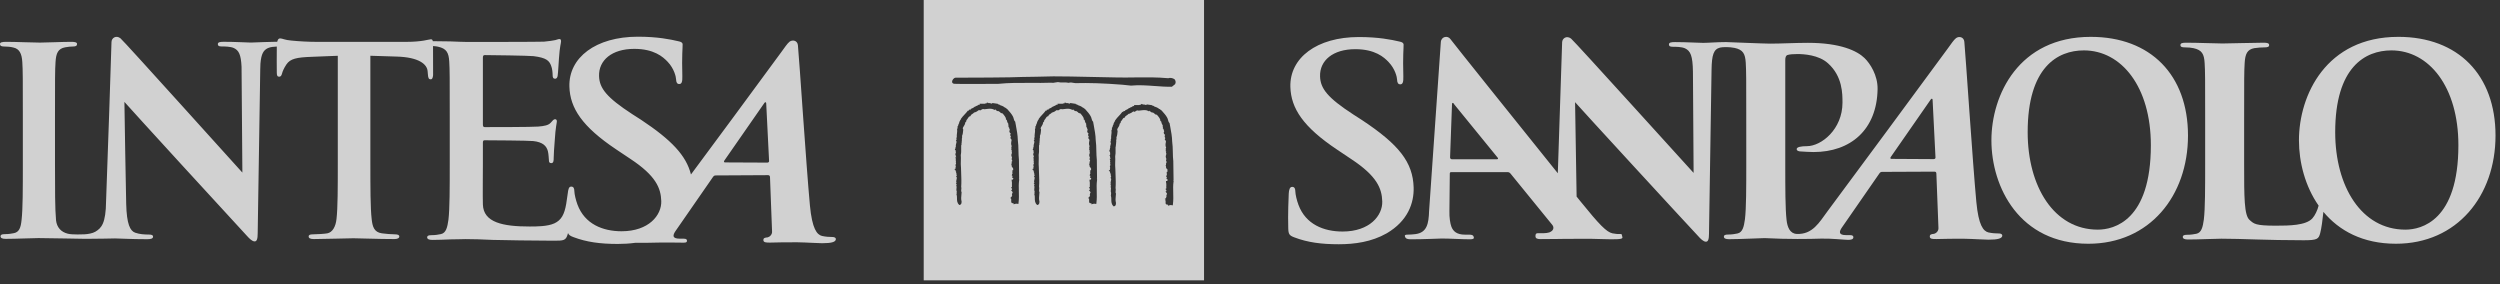 <?xml version="1.0" encoding="UTF-8"?> <svg xmlns="http://www.w3.org/2000/svg" width="176" height="20" viewBox="0 0 176 20"><rect x="0" y="0" width="176" height="20" fill="#333333" stroke="none"/><g fill="none" fill-rule="evenodd" opacity=".776"><g fill="#FFF"><g><g><path d="M147.688 16.167c-3.089 0-4.94-3.036-4.94-6.862 0-4.58 2.108-5.757 3.958-5.757 2.64 0 4.715 2.556 4.715 6.677 0 5.316-2.606 5.942-3.733 5.942m-.496-13.572c-5.083 0-6.996 4.105-6.996 7.282 0 3.29 1.966 7.283 6.826 7.283 4.303 0 7.013-3.363 7.013-7.617 0-4.255-2.625-6.948-6.843-6.948M94.245 17.195c1.13 0 2.32-.168 3.368-.764 1.51-.874 1.94-2.158 1.907-3.237-.052-1.77-1.028-3.015-3.64-4.744l-.608-.391c-1.806-1.173-2.316-1.825-2.34-2.681-.034-1.116.902-1.916 2.48-1.916 1.385 0 2.02.558 2.35.912.462.483.587 1.06.592 1.227.007.223.074.336.224.336.169 0 .23-.149.217-.56-.044-1.45.025-1.99.018-2.233-.004-.129-.112-.185-.304-.222-.56-.13-1.46-.315-2.847-.315-2.963 0-4.88 1.468-4.82 3.516.046 1.507.895 2.81 3.289 4.41l1 .67c1.807 1.19 2.153 2.065 2.18 2.977.029.987-.875 2.12-2.794 2.12-1.322 0-2.594-.502-3.105-1.878-.117-.317-.212-.706-.221-.95-.004-.148-.03-.316-.222-.316-.17 0-.228.205-.242.484-.012.298-.064 1.415-.033 2.438.011.408.079.503.424.632.928.354 1.89.485 3.127.485" transform="translate(-401 -1325) translate(134 1311) translate(267 14)"></path><path d="M136.13 11.202l-2.986-.017c-.033 0-.1-.04-.037-.128.285-.414 2.06-2.97 2.825-4.064.05-.073.12-.048.122.023.024.548.205 4.075.205 4.075 0 .054-.036.11-.129.11m-30.744.009h-3.178c-.076 0-.115-.053-.123-.127l.133-3.677c.003-.066-.005-.155.05-.162.057-.007.066.052.123.12.143.18 3.046 3.737 3.046 3.737.04.056.042.109-.05.109m35.341 5.227c-.22 0-.489-.017-.744-.074-.357-.09-.696-.496-.85-2.145-.26-2.787-.749-10.268-.845-11.28-.034-.336-.373-.409-.583-.255-.156.115-.37.44-.587.737-3.295 4.492-5.111 6.921-8.46 11.45-.584.79-1.058 1.652-2.173 1.598-.476-.023-.659-.478-.713-.99-.09-.79-.09-2.237-.09-3.923v-7.33c0-.201.054-.312.144-.35.166-.054.44-.07.717-.07.42 0 1.494.053 2.152.656 1.026.918 1.015 2.163 1.015 2.766 0 1.872-1.484 3.064-2.51 3.064-.386 0-.714.055-.714.202 0 .128.13.148.22.165.093.017.874.046.966.046 2.602 0 4.463-1.564 4.509-4.435.013-.97-.519-1.79-.917-2.18-.525-.51-1.699-1.074-3.99-1.074-.843 0-1.904.057-2.657.057-.446 0-2.99-.11-3.107-.11-.622 0-1.244.056-1.606.056-.345 0-1.134-.055-1.985-.055-.246 0-.427.019-.427.166 0 .11.066.163.264.163.228 0 .622 0 .868.11.393.185.541.53.558 1.648l.047 7.122c-.279-.294-8.39-9.275-8.63-9.458-.309-.232-.626-.018-.626.272l-.304 9.212c-2.876-3.573-7.435-9.264-7.558-9.443-.188-.273-.646-.19-.677.203-.04.522-.827 11.894-.827 11.894-.029.906-.151 1.524-.964 1.63-.142.02-.395.037-.564.037-.148 0-.209.037-.167.144.055.147.18.183.422.183.967 0 1.967-.055 2.172-.055.577 0 1.396.055 1.99.055.204 0 .303-.036.249-.183-.041-.107-.11-.144-.334-.144h-.279c-.575 0-.83-.235-.955-.562-.083-.217-.154-.652-.139-1.105l.026-2.59c-.005-.11.019-.146.113-.146h3.95c.092 0 .162.035.233.129l2.93 3.599c.078.095.115.264-.03.406-.028.027-.123.09-.193.113-.23.074-.585.055-.8.055-.165 0-.17.104-.17.215 0 .165.15.2.364.2.854 0 1.625-.018 1.771-.018l1.76-.004c.564.011 1.101.034 1.43.035.723 0 .84-.036.786-.183-.048-.127.007-.19-.142-.19-.223 0-.245.01-.545-.045-.425-.09-.93-.612-2.251-2.244l-.278-.345-.108-6.646c.296.349 7.624 8.323 8.658 9.42.18.202.377.403.556.403.15 0 .214-.165.214-.569l.18-11.544c.017-1.024.137-1.442.606-1.555.176-.042.655-.051 1.012.024.604.128.752.421.789 1.044.036.588.036 1.1.036 3.885l.001 3.226c0 1.685 0 3.133-.093 3.903-.073.53-.165.935-.531 1.008-.164.037-.386.074-.66.074-.22 0-.293.054-.293.146 0 .128.13.182.366.182.733 0 2.415-.082 2.501-.077 1.681.088 3.155.063 3.967.036.67-.024 1.661.087 1.91.087.204 0 .371-.03.373-.185 0-.087-.054-.147-.227-.147h-.276c-.567 0-.5-.253-.3-.543l2.607-3.762c.072-.11.12-.148.213-.148l3.684-.017c.092 0 .134.036.141.128l.147 3.827c.02.22-.162.387-.302.422-.19.02-.313.037-.307.198.006.156.162.18.498.17.665-.013 1.177-.03 1.928-.02.665.01 1.347.065 1.705.065.677 0 .914-.092.963-.238.041-.128-.076-.2-.223-.2M169.339 16.167c-3.091 0-4.941-3.036-4.941-6.862 0-4.58 2.107-5.757 3.958-5.757 2.64 0 4.715 2.556 4.715 6.677 0 5.316-2.606 5.942-3.732 5.942m-.498-13.572c-5.081 0-6.995 4.105-6.995 7.282 0 1.54.43 3.232 1.385 4.599-.078.322-.26.703-.442.9-.457.496-1.608.512-2.578.512-1.43 0-1.528-.128-1.839-.401-.385-.329-.385-1.594-.385-3.941V8.32c0-2.785 0-3.298.037-3.885.037-.641.183-.953.677-1.045.22-.036.515-.055.716-.055.22 0 .33-.034.33-.164 0-.128-.129-.165-.386-.165-.714 0-2.46.055-2.9.055-.496 0-1.695-.055-2.556-.055-.275 0-.403.037-.403.165 0 .13.109.164.31.164.24 0 .46.02.606.055.605.128.752.423.788 1.045.037.587.037 1.1.037 3.885v3.225c0 1.689 0 3.134-.092 3.905-.073.53-.164.933-.53 1.008-.167.036-.386.071-.662.071-.218 0-.292.057-.292.149 0 .126.129.183.367.183.732 0 1.931-.057 2.354-.057 1.484 0 3.16.11 5.796.11.954 0 1.047-.09 1.156-.495.092-.335.177-1.006.227-1.504 1.102 1.324 2.769 2.244 5.105 2.244 4.303 0 7.012-3.363 7.012-7.617 0-4.255-2.625-6.948-6.843-6.948M54.015 11.448l-2.986-.014c-.031 0-.1-.04-.037-.128.286-.416 2.06-2.97 2.826-4.065.05-.073.12-.05.123.024.023.548.203 4.074.203 4.074 0 .054-.037.11-.129.11m4.6 5.236c-.222 0-.49-.016-.746-.074-.355-.09-.695-.496-.85-2.146-.259-2.785-.746-10.268-.845-11.278-.031-.338-.373-.408-.583-.256-.154.114-.37.44-.587.737-2.537 3.462-4.201 5.7-6.36 8.616-.33-1.332-1.369-2.43-3.52-3.856l-.61-.39c-1.805-1.174-2.314-1.825-2.34-2.68-.034-1.117.902-1.918 2.48-1.918 1.386 0 2.021.559 2.352.912.461.485.585 1.06.59 1.229.007.223.075.335.223.335.17 0 .231-.15.218-.558-.043-1.453.026-1.993.02-2.234-.005-.13-.113-.185-.306-.222-.559-.131-1.46-.318-2.845-.318-2.964 0-4.882 1.472-4.82 3.517.045 1.508.894 2.81 3.287 4.412l1.001.669c1.806 1.19 2.152 2.064 2.18 2.977.03.986-.875 2.122-2.794 2.122-1.322 0-2.595-.504-3.106-1.88-.116-.317-.212-.708-.22-.95-.004-.148-.03-.315-.222-.315-.17 0-.209.205-.242.482-.021.18-.086.613-.108.735-.13.758-.352 1.147-.832 1.37-.481.223-1.26.223-1.74.223-1.888 0-3.258-.279-3.295-1.555-.018-.538 0-2.24 0-2.87V10.06c0-.112.019-.185.11-.185.444 0 3.08.018 3.431.055.685.073.944.351 1.037.721.055.24.055.482.074.667 0 .093.037.167.167.167.165 0 .165-.205.165-.352 0-.129.037-.87.075-1.24.055-.944.149-1.24.149-1.35 0-.113-.056-.15-.13-.15-.094 0-.167.093-.296.241-.166.186-.446.24-.888.277-.427.038-3.358.038-3.765.038-.11 0-.129-.075-.129-.204V4.063c0-.13.037-.185.13-.185.369 0 3.115.037 3.43.074.925.111 1.11.333 1.24.666.092.222.11.537.11.667 0 .166.038.258.168.258s.167-.11.185-.203c.036-.222.074-1.037.092-1.222.055-.852.147-1.074.147-1.203 0-.092-.017-.167-.11-.167s-.203.056-.296.075c-.148.037-.444.074-.795.11-.353.02-4.838.02-5.43.02-.259 0-.684-.02-1.166-.038-.38 0-.811-.012-1.23-.016-.018-.094-.055-.134-.133-.134-.144 0-.587.183-1.762.183h-6.23c-.606 0-1.302-.037-1.833-.092-.459-.035-.635-.152-.783-.152-.102 0-.163.038-.215.239h-.181c-.245 0-.49.008-.72.019-.398.014-.735.032-.95.035-.372-.006-1.11-.054-1.904-.054-.246 0-.424.018-.424.164 0 .109.065.164.26.164.229 0 .62 0 .866.11.35.165.504.457.544 1.321l.058 7.448c-.277-.293-8.35-9.276-8.588-9.458-.308-.232-.626-.017-.626.273l-.157 4.82-.224 6.367c-.017 1.59-.33 1.904-.755 2.16-.193.118-.537.173-.774.184-.072.003-.83.037-1.154-.04-.49-.118-.784-.45-.84-.944-.074-.79-.074-2.237-.074-4.02V8.266c0-2.788 0-3.302.038-3.89.036-.641.184-.954.678-1.045.217-.037.362-.057.545-.057.184 0 .291-.034.291-.183 0-.108-.145-.146-.382-.146-.694 0-1.772.054-2.227.054-.53 0-1.68-.054-2.374-.054-.292 0-.44.038-.44.146 0 .149.11.183.294.183.217 0 .456.02.658.074.4.092.585.404.619 1.028.037.588.037 1.102.037 3.89v3.228c0 1.782 0 3.229-.09 4-.055.532-.166.842-.532.919-.162.035-.382.071-.655.071-.22 0-.294.056-.294.149 0 .128.129.183.366.183.731 0 1.88-.055 2.302-.055.49 0 3.242.053 3.328.053.947 0 1.905-.029 2.067-.029.346 0 1.073.055 2.256.055.254 0 .419-.037.419-.183 0-.11-.109-.145-.31-.145-.29 0-.636-.02-.945-.129-.364-.128-.601-.603-.636-2.029l-.068-3.6-.058-3.581c.294.347 7.588 8.321 8.616 9.42.18.2.376.402.555.402.146 0 .212-.164.212-.568l.18-11.545c.002-.143.006-.276.013-.397.057-.696.212-.953.532-1.102.17-.077.411-.098.62-.106-.012.53 0 1.6 0 1.83 0 .203.037.293.165.293.109 0 .164-.074.202-.22.036-.148.128-.37.31-.645.275-.405.717-.498 1.782-.536l1.835-.073v7.557c0 1.696 0 3.152-.09 3.926-.056.536-.274.94-.64 1.016-.166.035-.756.072-1.03.072-.22 0-.293.055-.293.148 0 .128.128.184.367.184.732 0 2.365-.056 2.785-.056.514 0 1.672.056 2.88.056.204 0 .352-.056.352-.184 0-.093-.095-.148-.295-.148-.274 0-.68-.037-.936-.072-.548-.077-.659-.48-.715-.997-.092-.793-.092-2.249-.092-3.945V3.925l1.805.056c1.633.037 2.19.553 2.226 1.032l.018.202c.02.278.056.368.203.368.11 0 .145-.11.165-.294 0-.446-.005-1.58-.005-2.047.139.01.267.023.345.043.61.131.76.426.797 1.055.035.593.035 1.111.035 3.924v3.257c0 1.704 0 3.166-.091 3.944-.075.535-.166.944-.537 1.016-.167.037-.389.075-.667.075-.221 0-.296.054-.296.148 0 .129.13.185.371.185.37 0 .85-.019 1.277-.037.444 0 .85-.02 1.054-.02.556 0 1.13.02 1.926.057.795.019 2.887.056 4.275.056.704 0 .87 0 .998-.481l.015-.06c.052.138.16.205.373.285.928.353 1.891.484 3.128.484.408 0 .825-.023 1.239-.08.547.006 1.01 0 1.354-.011.67-.023 1.66 0 1.91 0 .202 0 .37.023.372-.133.001-.086-.053-.146-.227-.146h-.275c-.568 0-.5-.254-.302-.543l2.608-3.763c.072-.109.12-.146.212-.146l3.686-.02c.09 0 .133.039.142.13l.145 3.828c.02.22-.162.385-.301.42-.19.019-.315.036-.309.199.007.154.164.178.499.17.665-.014 1.176-.031 1.927-.02.665.01 1.348.065 1.707.065.677 0 .913-.091.96-.239.043-.127-.073-.199-.22-.199M84.764 0v19.735H65.029V0h19.735zM80.34 7.313l-.008.054c-.054 0-.099.011-.137.03h-.189l-.174.001.02.068-.004.004c-.076-.021-.137.026-.168.054l-.016.012c-.063.012-.097.037-.123.057-.019.013-.024.018-.041.02l-.03.001-.02.024c-.025.033-.107.067-.152.089l-.097.042.022.02c-.015.007-.032.017-.047.03h-.093v.075l-.01-.002-.053-.023c-.003-.001-.037.044-.037.044-.056.08-.13.159-.208.241-.091.097-.185.196-.258.306l-.023.033.015.032c-.017.01-.061.037-.069.09-.035.038-.043.09-.048.124l-.007.031c-.038.048-.048.094-.054.128-.003.028-.006.043-.018.057l-.046.059.02.015c-.014.034-.014.07-.014.092l-.001.03-.03.018.007.047c.012.091.001.174-.012.264-.011.085-.021.172-.013.269-.035.054-.025.117-.02.156.002.014.005.033.003.04l-.046.037.033.054c.025.042.005.109-.013.172-.018.06-.04.136-.018.2l-.016.017c-.007.012-.013.03-.013.054 0 .049-.005.063-.008.068l-.032.07-.006.028.061.042c-.006.042-.002.08.004.114.007.047.01.067-.005.085l-.039.07.038.045v.011c-.001.032-.004.089.035.13 0 .008.003.015.004.022l-.069.02.046.096-.006.024c-.008.028-.02.085.01.135-.023.056-.009.113.001.149l.007.034c-.067.069-.034.16-.016.209-.031.047-.023.104-.017.137l-.09.03.092.094c-.004.021-.004.045.01.071.011.016.024.025.037.032l-.026.008c0 .005.001.006.003.009l.031.084v.008c-.009.05.003.098.027.134-.008.011-.013.024-.014.04l-.036.036.035.05c.026.039.017.089-.004.17-.017.069-.039.157.002.234l-.05.049.063.045-.005.01c-.017.03-.046.085-.01.146l-.002-.008c.013.03.007.076 0 .126-.008.072-.018.16.02.247l-.012.087.003-.01c-.01.033-.003.062.008.083l-.028.014.02.059c.02.064.02.142.02.223.001.156.001.331.14.464l.032.03.04-.012c.105-.03.11-.135.113-.191l.002-.033v-.015l-.002-.014c-.042-.143-.025-.33-.01-.493l.012-.125v-.02l-.008-.018c-.028-.057-.021-.114-.013-.18.008-.058.014-.125-.007-.193.024-.3.01-.656-.002-.972-.005-.134-.01-.26-.012-.373l-.001-.005v-.004c-.018-.148-.012-.308-.01-.461.005-.14.01-.282-.002-.413.031-.15.03-.288.027-.433-.001-.065-.003-.135 0-.205v-.018l-.004-.009c.032-.038.04-.079.022-.12.016-.054.018-.107.02-.154.001-.038.002-.072.01-.105l.004-.019-.005-.016c-.008-.033 0-.069.009-.106.01-.049.023-.104.003-.16.056-.113.068-.25.08-.386l.004-.045c.003-.03-.005-.057-.03-.081v-.005c0-.06.03-.108.07-.168.042-.066.09-.14.103-.245l.001-.016v-.003l.016-.015c.024-.023.064-.056.063-.109 0-.01-.001-.02-.004-.028.048-.046.08-.097.108-.142.04-.068.069-.118.15-.14l.039-.012.01-.038c.012-.045.05-.07.112-.108.046-.03.096-.062.134-.111.051.005.084-.01.102-.03.062-.015.11-.05.15-.083.065-.053.087-.065.131-.043l.046.02.028-.029.007-.001c.02-.004.056-.017.076-.05.02-.004.038-.01.053-.015.036-.012.045-.013.058-.006.013.006.037.016.067.01l.002.003.053-.007.07-.007c.206-.027.383-.05.544.036l.058.033.035-.053.02.023c.042.047.115.126.22.108.022.02.048.036.07.05l.03.018v.002l.015.02c.033.043.102.064.157.066.12.128.244.3.244.378v.07h.053l.001.005c.02.095.047.21.12.287-.02.049-.003.107.005.13l.008.027-.018.054.048.047.009.006c-.003.049.02.096.036.127l.011.027-.01.026c-.064.123.022.191.063.223l.016.014c-.033.025-.032.05-.037.094l.004.053.022.035.002.001.002.007c.004.011.009.025.018.042l-.025.024-.017.063.037.053.027.013c-.001.03.011.055.018.073l.004.01-.006.032c-.023.117-.054.27.02.392l-.004.004c-.035.046-.028.098-.02.136 0 .012.004.033.002.04l-.017.072c-.001.003.022.01.044.014-.003.007-.006.013-.008.022l-.016.085h.03c-.006.029-.006.056-.007.08-.001.044-.002.072-.018.095l-.006.01-.003.01c-.02.078.007.15.03.21l.013.032c-.013.014-.024.032-.023.06 0 .006.003.012.005.018l-.016.015.014.043c.007.022.021.038.04.047l-.013.002c-.002 0-.002.026-.002.042v.035l-.045.012.023.047c-.012.023-.024.053-.012.088l-.03.055s.004.032.033.046c-.03.098.041.168.083.21.018.02.03.031.038.043h-.035l.026.092.001.002-.019.021-.058.029.019.078-.007.02c-.012.042-.002.07.01.087.003.004.006.004.008.008-.021.022-.045.051-.049.099l-.007.067.054.01c-.003.014-.009.028-.012.04-.007.028-.012.048-.025.066h.002l-.006.009.096.053c-.012.026-.021.05-.027.07l-.011.027h-.006l-.08.002.003.094c.005.014.007.029.009.049.002.017.004.037.01.057v.093c0 .012 0 .03.003.05l-.01.007.007.053c.004.025.001.05 0 .076-.002.014-.002.03-.002.048l-.066.032.08.088-.002.006c-.009.02-.02.05-.02.081h-.057l.097.118c.008.01.016.037.02.055l.003.008c-.04.039-.045.094-.049.127l-.003.02-.003.016.025.033c-.019.014-.03.03-.037.043-.01.023-.01.045-.007.067h-.095l.078.078-.073.023.06.05v.192c0 .034.019.063.045.078l.006.002c.038.025.08.023.114.017v.078l.092-.028c.067-.02.118-.024.171-.013l.077.016.01-.077c.037-.284.029-.563.022-.83-.007-.262-.014-.508.02-.75.02-.048 0-.091-.015-.116l.017-.01v-.04L82.6 11.35v-.007c-.024-.194-.028-.408-.033-.634-.006-.255-.011-.518-.046-.75-.006-.335-.072-.691-.136-1.037l-.044-.235-.004-.022-.015-.017c-.052-.051-.07-.116-.089-.191-.016-.064-.034-.129-.073-.19-.086-.158-.224-.31-.345-.445l-.005-.007c-.03-.04-.066-.062-.096-.082-.018-.011-.036-.023-.053-.039l-.028-.023-.017.004-.022-.018c-.109-.087-.21-.12-.328-.16h-.003c-.034-.05-.098-.056-.142-.059v-.03l-.062-.01-.286-.042-.042-.007-.025.035c-.01.013-.014.017-.075-.005-.027-.009-.057-.021-.09-.024l-.033-.003-.017.016c-.009-.007-.02-.013-.033-.02l-.119-.035zm-5.386-.097l-.008.055c-.054 0-.1.01-.136.03h-.19l-.175.001.02.068-.003.003c-.078-.02-.135.027-.169.054l-.015.013c-.062.01-.098.036-.122.055-.019.014-.026.02-.042.02l-.03.003-.02.024c-.026.03-.108.068-.153.088l-.096.042.02.02c-.015.007-.03.017-.045.03h-.093v.074l-.01-.002-.052-.023c-.005 0-.038.046-.038.046-.056.079-.131.157-.208.24-.09.097-.186.197-.257.306l-.023.03.014.035c-.018.01-.06.037-.069.09-.035.039-.043.09-.05.124 0 .01-.003.026-.006.033-.038.045-.046.092-.052.127-.005.027-.007.042-.019.056l-.046.057.02.017c-.013.035-.013.07-.013.093 0 .01 0 .02-.002.03l-.03.018.007.045c.008.06.006.119 0 .177l-.012.087c-.01.085-.022.172-.012.27-.036.053-.028.116-.021.157.002.013.005.032.004.04l-.046.036.032.054c.025.042.005.109-.013.172-.018.06-.039.134-.018.2-.005.004-.011.01-.016.017-.007.01-.015.03-.013.052 0 .051-.005.066-.007.07l-.034.07-.004.027.06.043c-.006.041-.002.08.003.114.009.046.01.066-.005.085l-.037.07.037.045v.012c-.002.031-.004.088.035.13l.004.021-.07.019.046.097c0 .006-.003.015-.005.024-.007.028-.02.085.01.135-.022.055-.009.11 0 .147l.007.035c-.066.07-.033.162-.015.211-.03.046-.024.102-.017.137l-.09.03.092.093c-.004.02-.004.044.01.07.01.016.024.026.038.032l-.028.01.004.01.03.082v.01c-.007.048.004.096.028.133-.009.009-.013.024-.015.04l-.036.035.036.05c.026.038.016.09-.003.169-.018.068-.04.158 0 .234l-.05.049.063.047c0 .003-.004.006-.004.009-.017.029-.046.086-.01.145.01.023.005.07-.001.119-.009.072-.02.16.02.248l-.013.087.003-.012c-.01.035-.003.064.009.084l-.029.012.02.062c.02.064.02.14.02.222.001.156.001.33.141.465l.031.029.04-.013c.105-.03.108-.135.112-.189 0-.014 0-.024.003-.034v-.015l-.003-.013c-.042-.143-.024-.33-.008-.494l.011-.125v-.019l-.007-.02c-.029-.056-.022-.113-.014-.178.008-.059.014-.125-.007-.193.024-.303.011-.658-.003-.973-.004-.132-.01-.258-.013-.375v-.007c-.017-.148-.012-.307-.008-.463.003-.138.008-.28-.004-.41.032-.152.03-.288.027-.434-.001-.067-.002-.133 0-.204v-.019l-.004-.01c.033-.037.04-.077.024-.117.014-.057.018-.109.018-.155.001-.039.004-.075.01-.107l.004-.018-.004-.017c-.009-.032 0-.068.008-.107.011-.047.024-.103.004-.157.054-.113.068-.252.078-.386l.005-.046c.005-.03-.006-.058-.03-.081V9.05c0-.059.032-.106.071-.166.042-.067.089-.143.102-.245l.001-.017V8.62l.015-.016c.026-.02.065-.055.065-.108 0-.01-.002-.019-.004-.029.049-.044.08-.095.108-.14.04-.07.07-.119.15-.142l.038-.011.01-.039c.012-.044.051-.068.112-.108.046-.028.097-.061.135-.11.052.004.083-.009.101-.03.062-.014.11-.052.15-.083.065-.054.088-.065.132-.043l.044.019.03-.029h.006c.02-.006.057-.016.078-.05.02-.004.037-.01.052-.014.037-.013.045-.014.059-.008.011.008.037.017.066.01l.002.005.053-.007.07-.008c.205-.027.383-.05.544.036l.058.03.034-.05c.007.007.015.015.021.024.042.046.114.125.22.107.022.021.048.037.07.05l.03.018v.004l.015.018c.032.043.101.064.157.066.12.127.243.302.243.378v.07h.055v.004c.02.094.047.211.12.289-.02.047-.003.105.005.129l.008.027-.019.054.048.047.01.006c-.003.048.02.094.035.127l.012.028-.01.025c-.065.123.022.192.062.223l.015.013c-.031.024-.03.05-.037.093l.006.054.023.037h.001v.004c.005.014.01.028.02.045l-.024.024-.018.063.036.051.028.015c-.001.028.01.055.019.072l.003.01-.006.032c-.023.117-.054.27.02.392-.003.003-.006.005-.006.007-.034.045-.026.096-.02.134.002.012.005.032.004.038l-.018.074c-.001.004.024.01.044.014l-.008.022-.014.085h.028c-.005.03-.006.056-.007.08 0 .044-.002.073-.017.093l-.007.01-.002.013c-.022.076.007.149.03.209l.013.03c-.013.016-.026.034-.024.063 0 .006.004.012.005.017l-.016.015.015.04c.007.026.021.04.038.05l-.01.003c-.003 0-.003.056-.003.056v.02l-.046.013.023.046c-.012.022-.023.053-.012.088l-.03.055c.002-.001.006.032.033.046-.028.097.042.168.084.211.019.017.03.031.037.042h-.035l.027.092v.002l-.017.02-.06.028.02.08-.007.02c-.013.041-.002.069.01.087l.008.008c-.022.02-.045.052-.05.1l-.007.067.056.008-.012.042c-.009.024-.014.046-.026.064v.001l-.004.008.096.054c-.014.025-.022.051-.027.069l-.01.029h-.088l.005.093c.003.015.006.03.008.05.002.018.004.037.009.057v.094c0 .011 0 .03.004.05l-.011.007.007.052c.004.025.002.052 0 .076l-.002.048-.065.034.08.088-.002.004c-.009.021-.02.049-.02.082h-.057l.097.118c.008.009.016.036.02.056.002 0 .002.003.003.006-.04.038-.047.096-.05.126-.001.014-.002.034-.006.04l.001-.002.025.033c-.02.014-.031.03-.038.043-.009.023-.009.047-.007.068h-.093l.076.076-.071.025.06.049v.19c0 .036.016.065.044.079h.004c.04.027.08.027.115.018v.08l.093-.028c.067-.02.118-.023.171-.012l.077.014.01-.076c.036-.286.029-.563.022-.83-.008-.261-.014-.51.02-.751.02-.048-.002-.093-.015-.114l.016-.01v-.04l-.014-1.287v-.004l-.001-.003c-.023-.194-.027-.408-.033-.634-.005-.255-.01-.518-.045-.751-.005-.333-.072-.692-.136-1.038l-.043-.233-.005-.022-.015-.016c-.051-.053-.07-.118-.089-.192-.017-.064-.034-.129-.074-.19-.086-.158-.222-.31-.343-.444l-.006-.008c-.03-.04-.066-.062-.096-.082-.019-.012-.036-.023-.054-.039l-.029-.024-.015.004-.022-.017c-.11-.087-.211-.122-.329-.16h-.002c-.034-.049-.1-.056-.142-.057V7.31l-.062-.009-.285-.043-.043-.006-.027.035c-.01.013-.012.017-.072-.006-.028-.01-.057-.02-.091-.024l-.034-.003-.016.016-.032-.02-.12-.035zm-5.48 0l-.01.055c-.052 0-.098.01-.135.03h-.19l-.174.001.02.068-.004.003c-.077-.02-.135.027-.167.054-.007.004-.012.01-.017.013-.062.01-.098.036-.123.055-.018.014-.025.02-.041.02l-.03.003-.019.024c-.027.03-.109.068-.152.088l-.098.042.022.02c-.015.007-.032.017-.046.03h-.093v.074l-.01-.002-.052-.023c-.006 0-.038.046-.038.046-.057.079-.131.157-.209.24-.091.097-.185.197-.257.306l-.024.03.016.035c-.018.01-.062.037-.069.09-.036.039-.045.09-.049.124-.001.01-.004.026-.007.033-.037.045-.047.092-.054.127-.004.027-.006.042-.018.056l-.046.057.021.017c-.013.035-.014.07-.014.093l-.001.03-.031.018.007.045c.012.09 0 .176-.011.264-.012.085-.023.172-.013.27-.036.053-.028.116-.021.157.002.013.005.032.004.04l-.047.036.033.054c.025.042.006.109-.014.172-.017.06-.038.134-.015.2l-.017.017c-.008.01-.015.03-.014.052 0 .051-.004.066-.006.07l-.034.07-.006.027.062.043c-.006.041-.002.08.003.114.008.046.01.066-.005.085l-.038.07.038.045v.012c-.003.031-.004.088.034.13.001.006.002.014.005.021l-.07.019.045.097c0 .006-.003.015-.003.024-.008.028-.021.085.008.135-.022.055-.008.11 0 .147l.008.035c-.066.07-.033.162-.016.211-.031.046-.023.102-.017.137l-.089.03.09.093c-.003.02-.003.044.011.07.01.016.024.026.038.032l-.027.01.003.01.033.082-.003.01c-.007.048.005.096.028.133-.008.009-.013.024-.015.04l-.036.035.036.05c.027.038.016.09-.003.169-.018.068-.04.158 0 .234l-.049.049.062.047c0 .003-.003.006-.004.009-.016.029-.045.086-.008.145l-.005-.007c.014.03.008.077.002.126-.009.072-.019.16.02.248l-.013.087.003-.012c-.01.035-.002.064.01.084l-.03.012.02.062c.02.064.02.14.022.222 0 .156 0 .33.14.465l.03.029.04-.013c.105-.03.11-.135.113-.189v-.018l.004-.03-.004-.014c-.042-.143-.025-.33-.008-.494.002-.044.007-.085.01-.125l.001-.019-.009-.02c-.028-.056-.021-.113-.013-.178.008-.059.015-.125-.007-.193.025-.303.01-.658-.002-.973-.005-.132-.01-.258-.012-.375v-.003l-.001-.004c-.018-.148-.014-.307-.009-.463.004-.138.009-.28-.005-.41.034-.152.03-.288.029-.434-.001-.067-.002-.133 0-.204v-.019l-.004-.01c.032-.037.04-.077.023-.117.015-.057.017-.109.018-.155.003-.039.004-.075.012-.107l.003-.018-.004-.017c-.01-.032-.001-.068.008-.107.01-.047.023-.103.003-.157.056-.113.068-.252.08-.386l.003-.046c.005-.03-.005-.058-.029-.081V9.05c0-.059.032-.106.07-.166.043-.067.09-.143.103-.245l.002-.017-.001-.003.016-.016c.026-.02.065-.055.064-.108 0-.01-.003-.019-.005-.029.05-.044.08-.095.108-.14.04-.07.07-.119.15-.142l.038-.011.01-.039c.013-.044.051-.068.112-.108.046-.028.097-.061.135-.11.052.004.083-.009.102-.03.063-.014.11-.052.15-.083.066-.054.087-.065.132-.043l.044.019.029-.029h.005c.022-.006.057-.016.079-.05.02-.004.038-.01.052-.014.037-.013.046-.014.058-.008.014.008.037.017.067.01l.003.005.052-.007.069-.008c.207-.027.384-.05.545.036l.059.03.033-.05c.008.007.016.015.022.024.042.046.114.125.218.107.023.021.05.037.072.05l.03.018v.004l.014.018c.033.043.102.064.157.066.122.127.244.302.244.378v.07h.053v.004c.021.094.048.211.121.289-.02.047-.002.105.005.129l.008.027-.017.054.046.047.011.006c-.003.048.019.094.036.127l.012.028-.012.025c-.065.123.022.192.063.223.006.007.01.01.016.013-.033.024-.032.05-.038.093l.005.054.022.037h.002l.002.008.018.04-.025.025-.017.063.036.051.029.015c-.002.028.01.055.018.072l.005.01-.007.032c-.024.117-.053.27.019.392l-.006.007c-.022.03-.026.063-.024.093l.005.041c.001.012.006.032.003.038l-.018.074c-.001.004.024.01.044.014-.002.007-.005.014-.006.022l-.017.085h.03c-.005.03-.006.056-.007.08 0 .044-.002.073-.017.093l-.006.01-.004.013c-.02.076.007.149.031.209l.011.03c-.011.016-.023.034-.021.063 0 .006.002.012.004.017l-.016.015.014.04c.008.026.022.04.04.05l-.012.003-.002.015-.001.06-.044.014.021.046c-.01.022-.023.053-.01.088l-.031.055c.001-.001.005.032.033.046-.03.097.04.168.085.211.017.017.028.031.037.042h-.036l.026.092.001.002c-.006.005-.012.013-.018.02l-.06.028.02.08-.005.02c-.015.041-.004.069.008.087l.008.008c-.02.02-.044.052-.05.1l-.006.067.055.008c-.006.015-.01.029-.013.042-.007.024-.012.046-.024.064v.001l-.005.008.096.054c-.013.025-.021.051-.026.069l-.01.029h-.088l.004.093c.005.015.007.03.009.05.001.018.003.037.008.057v.094c0 .011 0 .03.005.05l-.012.007.008.052c.004.025.002.052 0 .076 0 .015-.003.033-.002.048l-.066.034.08.088-.001.003c-.01.022-.02.05-.02.083h-.059l.098.118c.009.009.016.036.02.056.002 0 .003.003.003.006-.04.038-.046.096-.048.126l-.004.023-.004.015h.002l.025.033c-.02.014-.03.03-.037.043-.01.023-.011.047-.009.068h-.093l.077.076-.073.025.061.049v.19c0 .036.016.065.045.079h.003c.04.027.082.027.116.018v.08l.092-.028c.067-.02.119-.023.172-.012l.076.014.01-.076c.037-.286.029-.563.022-.83-.007-.261-.014-.51.02-.751.02-.048 0-.093-.015-.114l.016-.01v-.04l-.014-1.287v-.007c-.024-.194-.028-.408-.033-.634-.005-.255-.011-.518-.046-.751-.006-.333-.071-.692-.136-1.038l-.044-.233-.002-.022-.017-.016c-.052-.053-.07-.118-.089-.192-.016-.064-.034-.129-.073-.19-.086-.158-.222-.31-.343-.444l-.006-.008c-.031-.04-.066-.062-.097-.082-.019-.012-.036-.023-.054-.039l-.027-.024-.016.004-.023-.017c-.108-.087-.21-.122-.328-.16h-.002c-.035-.049-.099-.056-.143-.057V7.31l-.061-.009-.287-.043-.042-.006-.027.035c-.008.013-.012.017-.072-.006-.027-.01-.058-.02-.09-.024l-.035-.003-.016.016-.032-.02-.12-.035zm3.44-1.813c-.617.005-1.215.021-1.824.04-.636.016-2.151.02-3.057.023l-.288.001h-.22l-.085.001h-.12l-.054.002c-.108.007-.237.155-.24.276-.003.066.038.143.153.154.049.006.248.01.596.01h1.032l1.016-.006h.387c.03 0 .052 0 .069-.002h.006c.747-.075 1.498-.071 2.223-.067h.057c.47.003.956.006 1.444-.013.102.023.209.002.312-.02l.016-.002c.046-.01.093-.019.14-.021.11.03.238.029.373.026.129-.002.26-.005.38.024l.002.003.02-.001v-.003c.105-.037.203-.017.304.003l.019.003c.048.01.094.018.138.019.944-.025 1.988.008 3.29.11l.595.062.021.002h.008c.548-.053 1.114-.012 1.661.028h.013c.412.032.8.06 1.187.051v.005l.025-.008-.001-.005.205-.163.01-.01-.001-.002c.057-.09.05-.212-.007-.301l-.042-.05-.006-.005c-.12-.072-.3-.113-.423-.06-.78-.073-1.524-.065-2.313-.057h-.023l-.03.001c-.395.006-.803.01-1.211.003l-3.303-.068c-.774-.02-1.623-.014-2.455.017z" transform="translate(-401 -1325) translate(134 1311) translate(267 14)"></path></g></g></g></g></svg> 